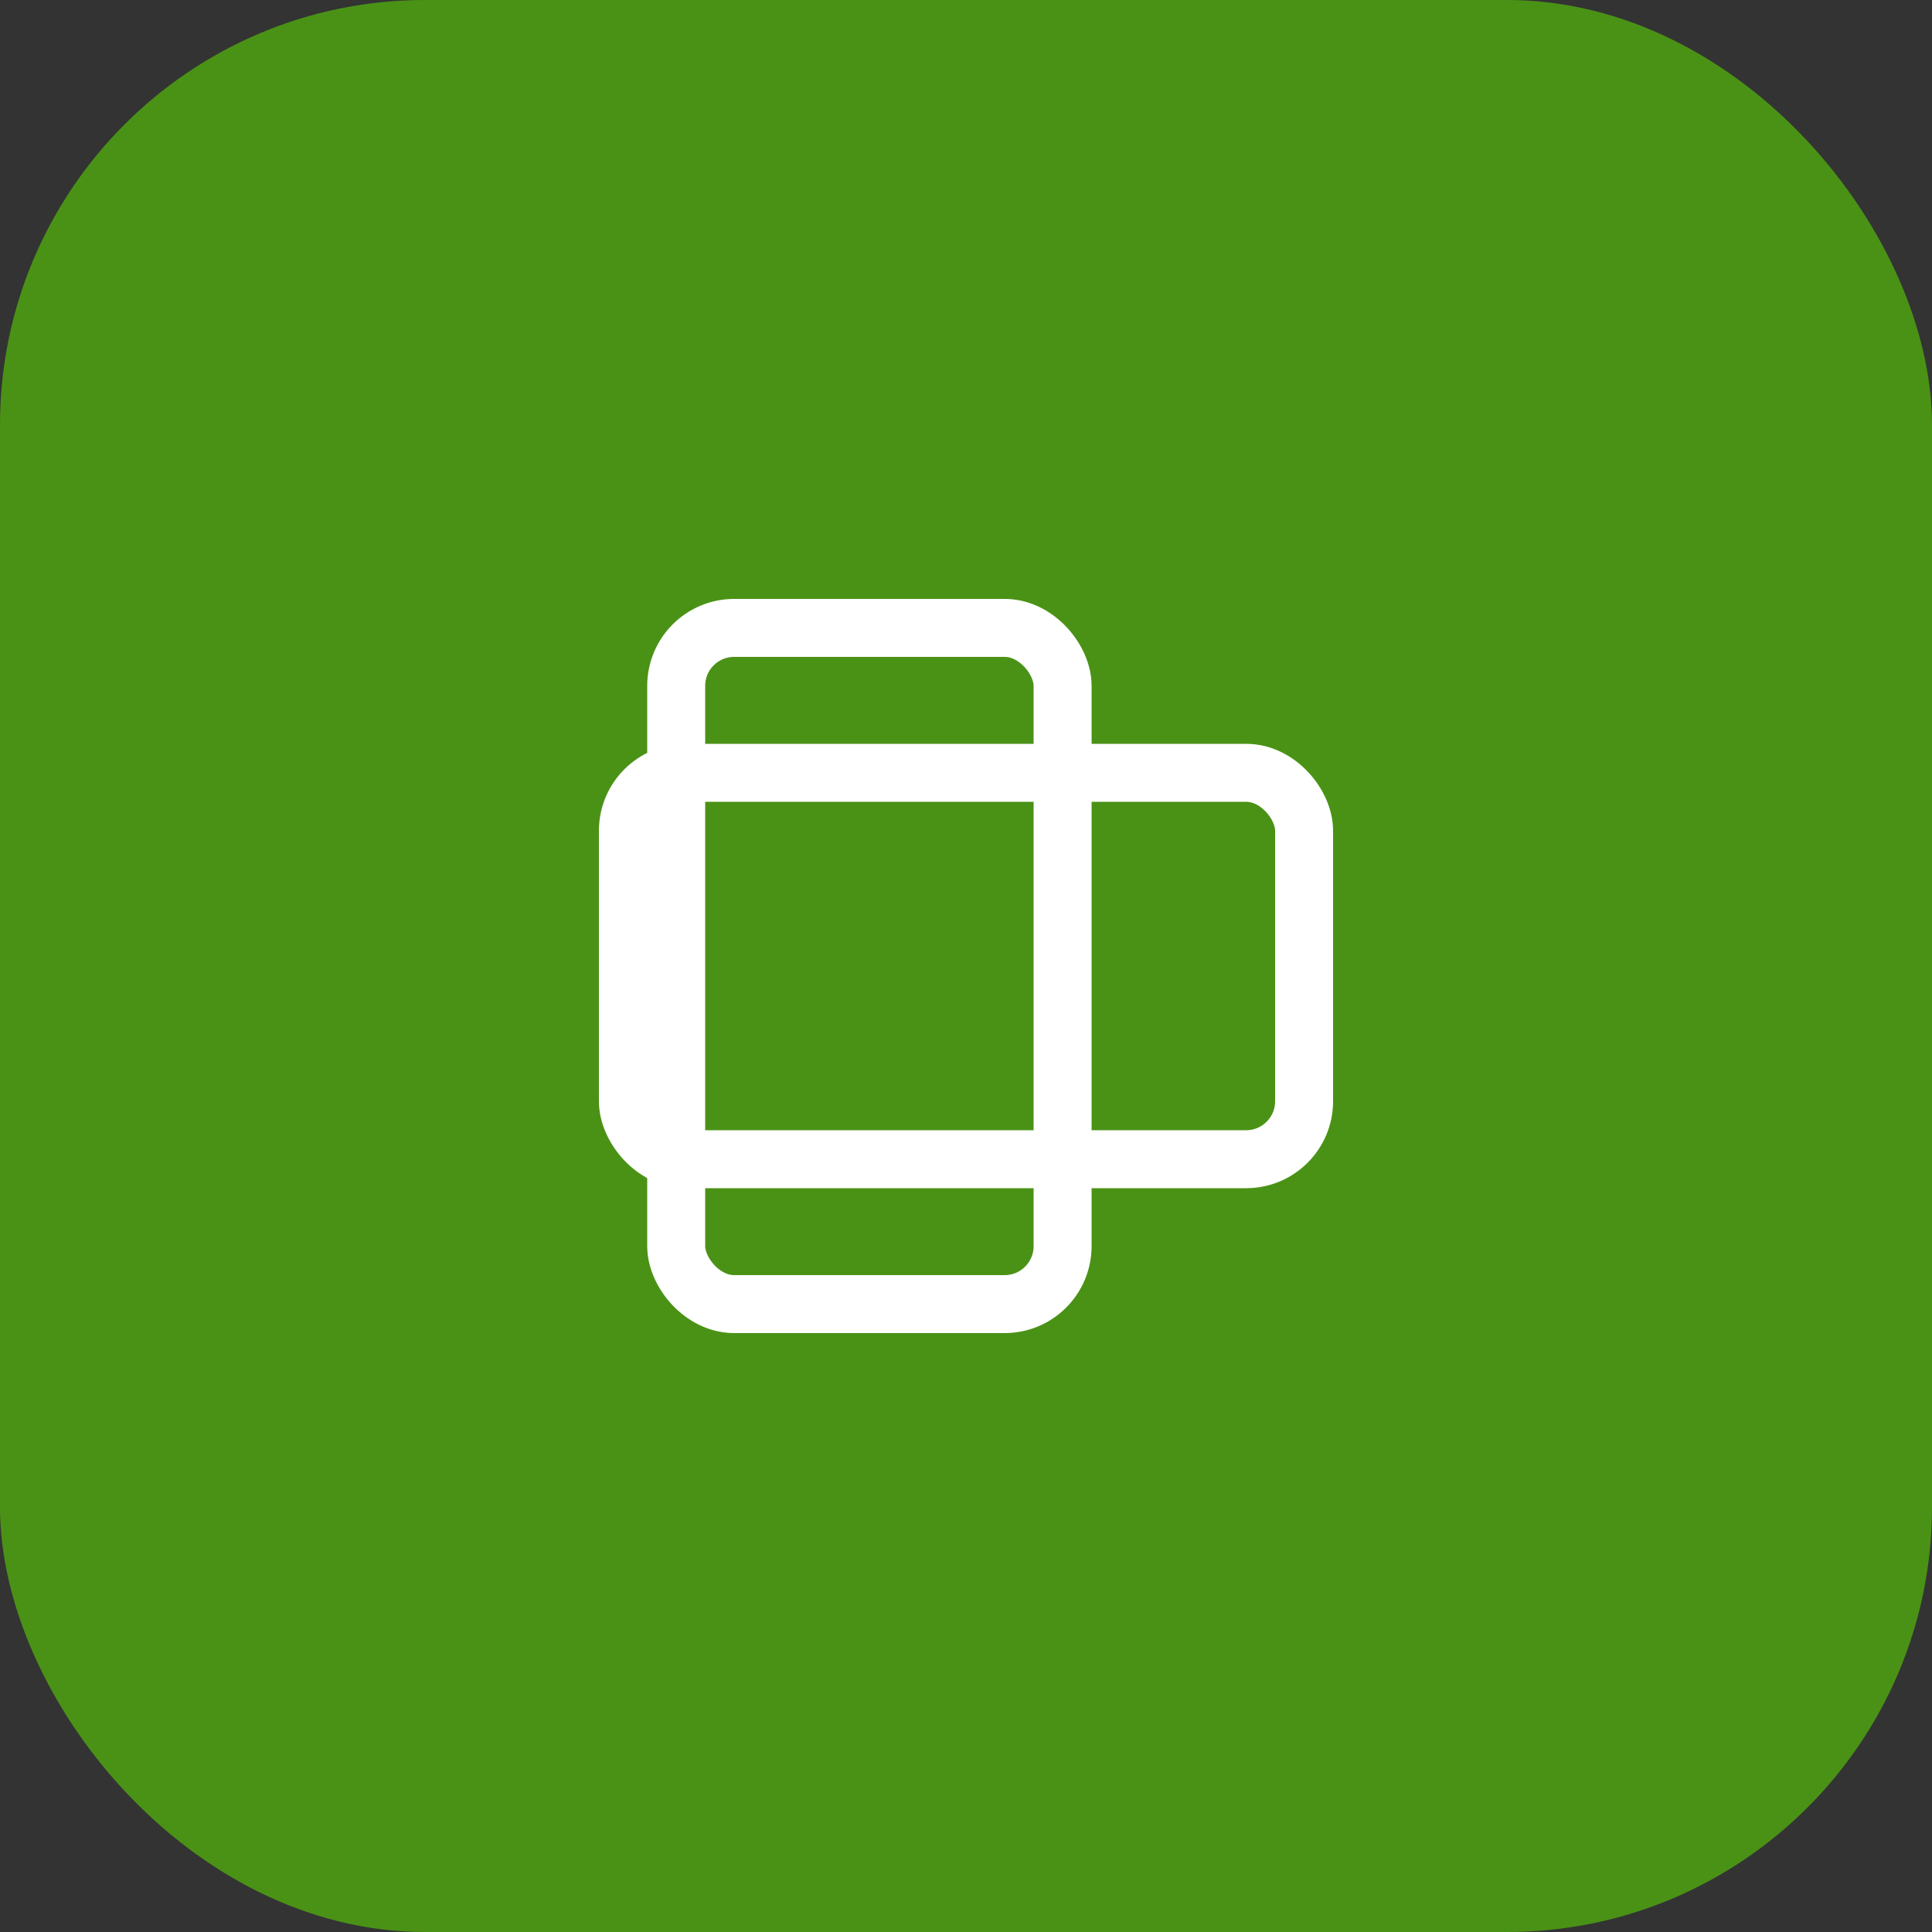<svg xmlns="http://www.w3.org/2000/svg" width="100" height="100" viewBox="0 0 100 100" fill="none">
  <rect x="0" y="0" width="100" height="100" fill="#333333" stroke="none"/>
  <!-- Green background with rounded corners -->
  <rect width="100" height="100" rx="22" fill="#4a9216"/>
  
  <!-- Clean ratio icon - overlapping rectangles representing proportion/balance -->
  <g transform="translate(25, 25)">
    <!-- Vertical rectangle -->
    <rect width="20" height="35" x="10" y="7.5" rx="3" fill="none" stroke="white" stroke-width="3"/>
    
    <!-- Horizontal rectangle -->
    <rect width="35" height="20" x="7.5" y="15" rx="3" fill="none" stroke="white" stroke-width="3"/>
  </g>
</svg>